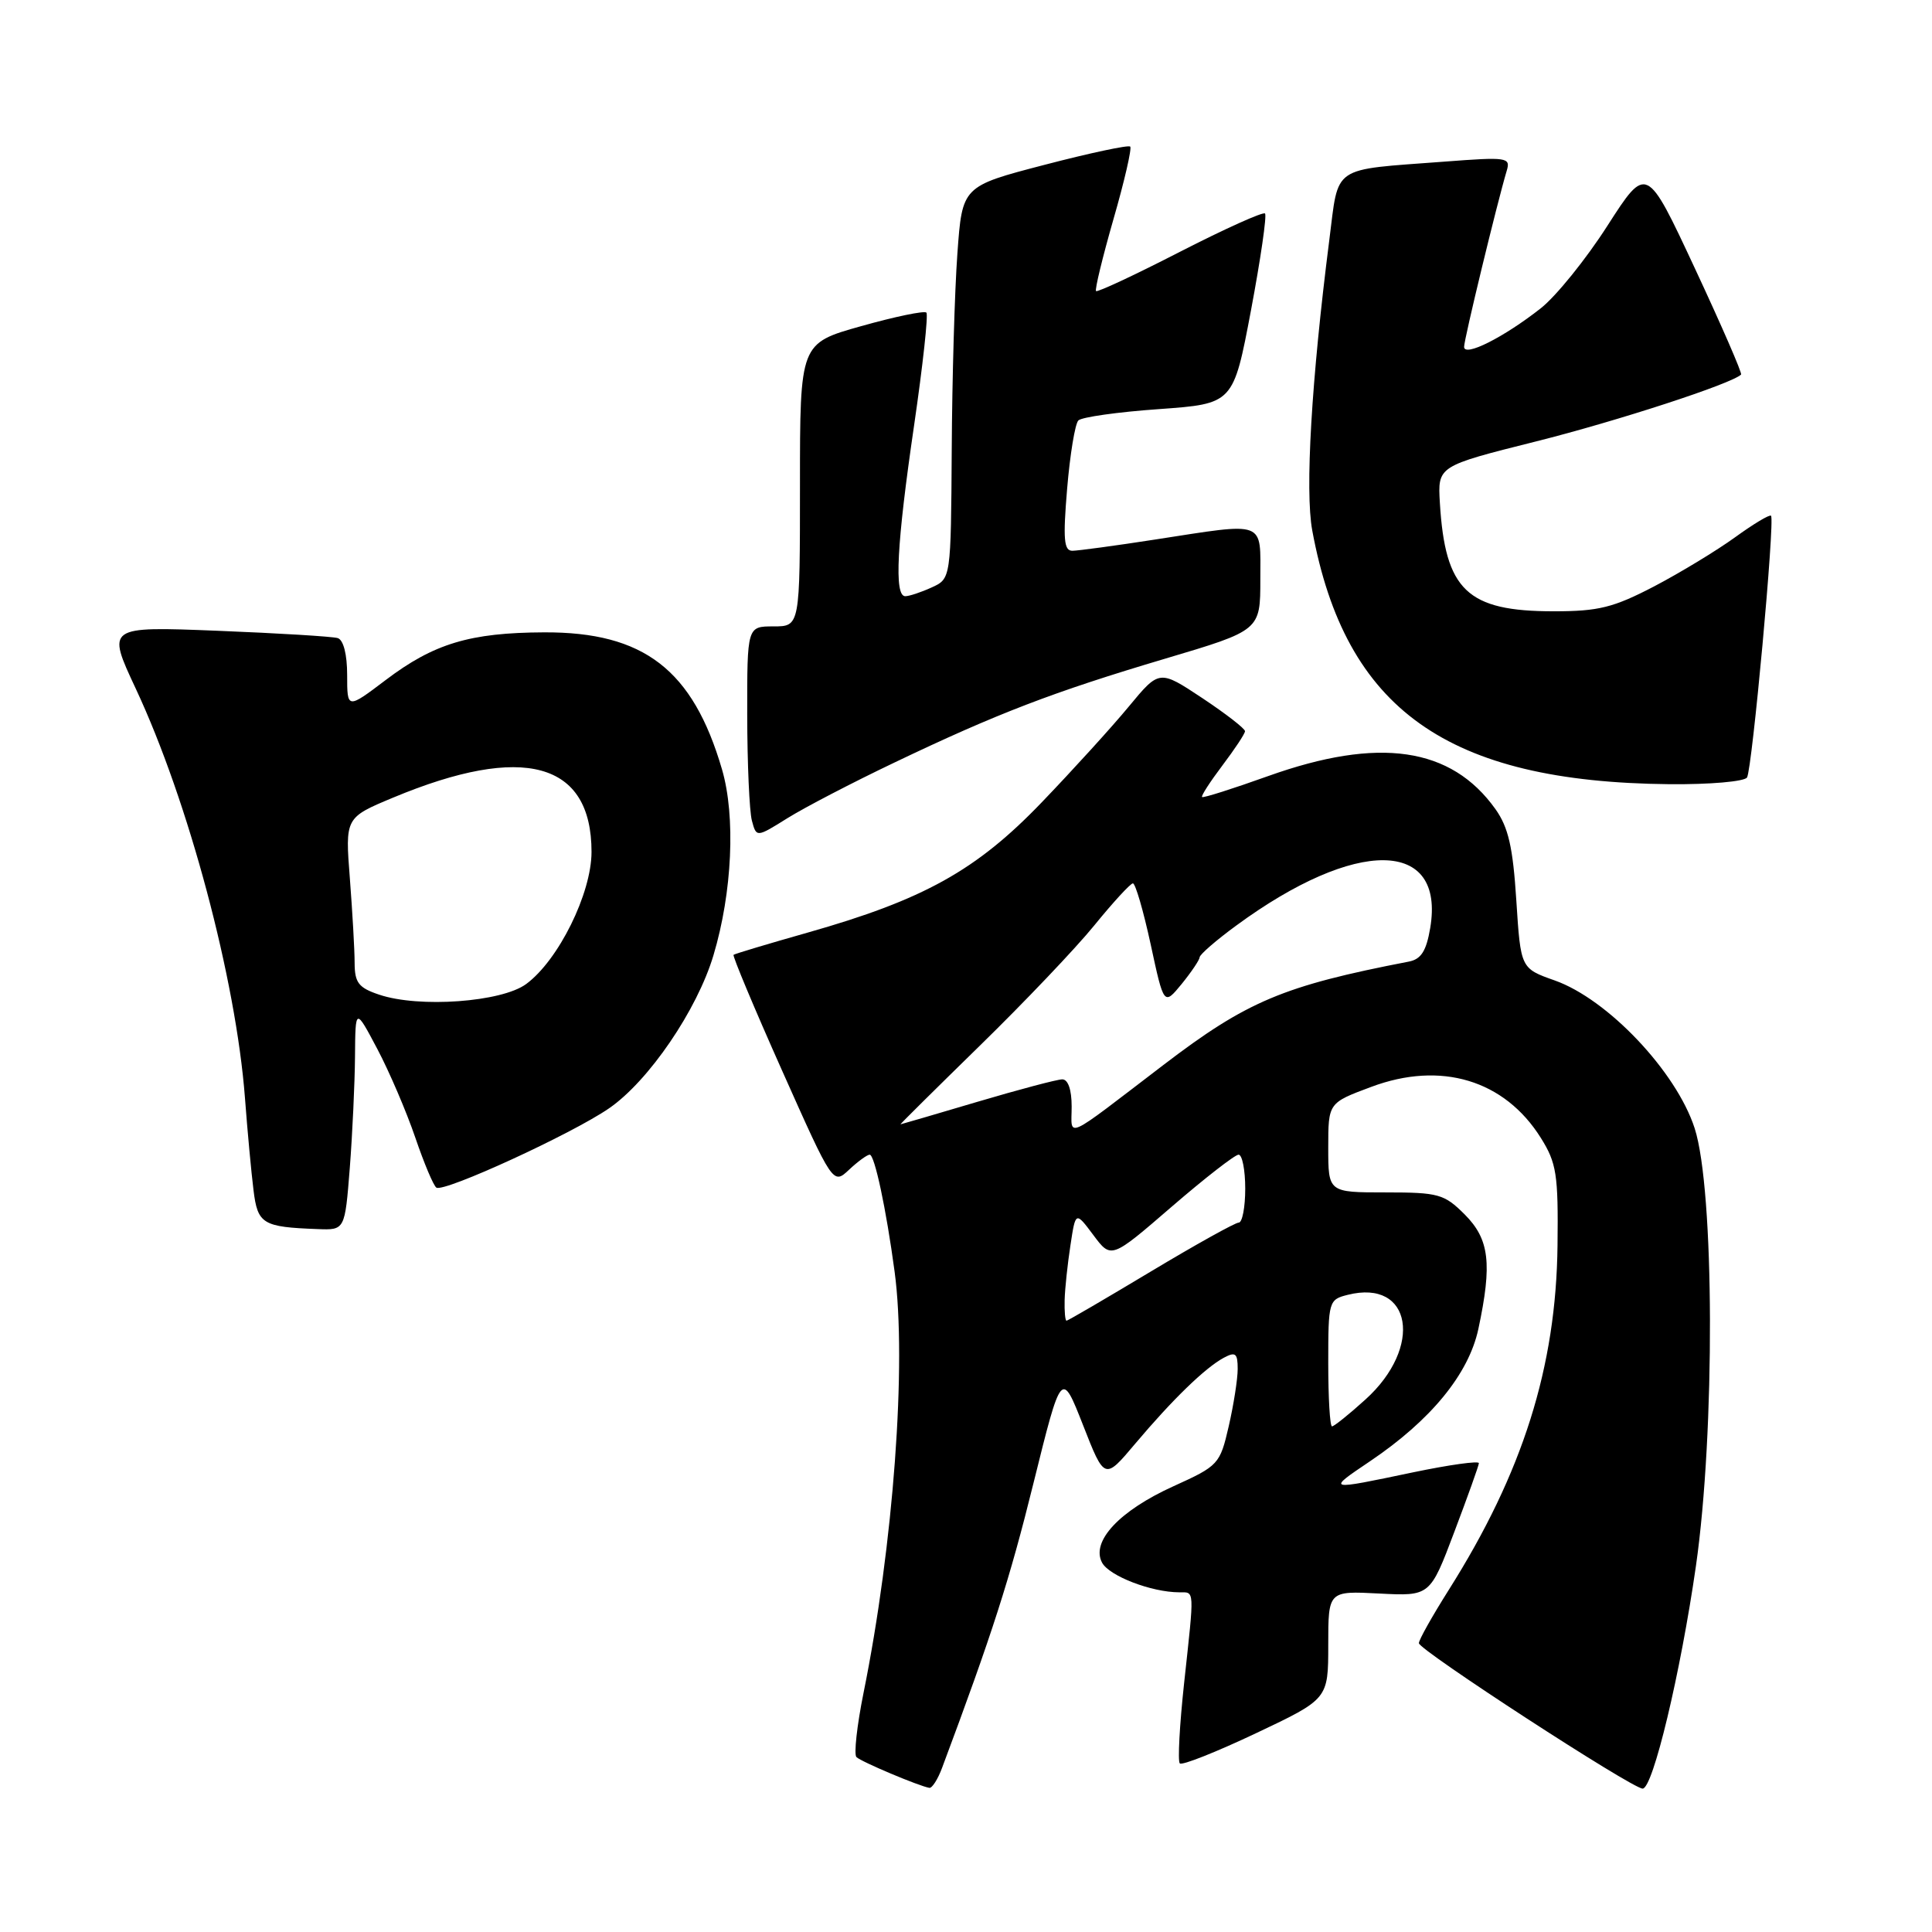 <?xml version="1.0" encoding="UTF-8" standalone="no"?>
<!DOCTYPE svg PUBLIC "-//W3C//DTD SVG 1.1//EN" "http://www.w3.org/Graphics/SVG/1.1/DTD/svg11.dtd" >
<svg xmlns="http://www.w3.org/2000/svg" xmlns:xlink="http://www.w3.org/1999/xlink" version="1.1" viewBox="0 0 256 256">
 <g >
 <path fill="currentColor"
d=" M 124.83 234.25 C 131.49 216.44 133.78 209.31 136.94 196.53 C 140.65 181.56 140.65 181.56 143.51 188.84 C 146.36 196.12 146.36 196.12 150.41 191.31 C 155.35 185.45 159.70 181.23 162.16 179.91 C 163.71 179.08 164.00 179.31 164.00 181.39 C 164.00 182.74 163.46 186.17 162.81 189.00 C 161.65 194.02 161.46 194.23 155.50 196.93 C 148.32 200.18 144.53 204.25 146.03 207.06 C 146.98 208.83 152.57 210.98 156.25 210.99 C 158.32 211.00 158.28 210.32 156.90 223.03 C 156.30 228.59 156.04 233.37 156.33 233.66 C 156.62 233.96 161.17 232.15 166.43 229.66 C 176.00 225.13 176.00 225.13 176.00 217.96 C 176.00 210.80 176.00 210.80 182.74 211.15 C 189.49 211.50 189.49 211.50 192.70 203.00 C 194.47 198.32 195.94 194.22 195.96 193.88 C 195.98 193.54 192.06 194.09 187.25 195.09 C 175.71 197.51 175.76 197.52 181.51 193.64 C 189.60 188.19 194.60 182.08 195.89 176.10 C 197.74 167.43 197.36 164.21 194.08 160.92 C 191.36 158.21 190.62 158.00 183.58 158.00 C 176.00 158.00 176.00 158.00 176.00 152.07 C 176.00 146.14 176.00 146.14 181.69 144.02 C 190.92 140.56 199.36 143.10 204.17 150.78 C 206.25 154.10 206.49 155.62 206.38 165.00 C 206.20 181.13 201.78 195.14 191.95 210.70 C 189.78 214.14 188.00 217.30 188.01 217.73 C 188.02 218.64 216.26 237.00 217.66 237.00 C 219.02 237.00 222.68 221.71 224.72 207.50 C 227.27 189.72 227.18 157.64 224.55 149.50 C 222.12 141.99 213.03 132.39 206.00 129.91 C 201.50 128.32 201.50 128.32 200.92 119.31 C 200.47 112.26 199.87 109.63 198.16 107.22 C 192.29 98.98 182.71 97.59 168.02 102.84 C 163.36 104.51 159.42 105.76 159.28 105.61 C 159.13 105.46 160.35 103.58 161.98 101.42 C 163.61 99.26 164.96 97.23 164.97 96.89 C 164.99 96.56 162.44 94.58 159.31 92.50 C 153.62 88.73 153.62 88.73 149.58 93.61 C 147.36 96.30 142.16 102.02 138.02 106.33 C 129.38 115.33 122.38 119.22 107.00 123.58 C 101.78 125.06 97.37 126.38 97.20 126.52 C 97.04 126.65 99.93 133.57 103.64 141.88 C 110.38 156.99 110.38 156.99 112.51 154.99 C 113.67 153.90 114.91 153.00 115.24 153.00 C 115.89 153.00 117.42 160.16 118.54 168.50 C 120.17 180.61 118.39 204.72 114.42 224.33 C 113.55 228.64 113.13 232.46 113.48 232.82 C 114.10 233.44 121.79 236.68 123.15 236.90 C 123.51 236.95 124.27 235.76 124.83 234.25 Z  M 46.35 154.75 C 46.70 150.21 47.01 143.57 47.04 140.00 C 47.09 133.50 47.09 133.50 50.00 139.00 C 51.60 142.03 53.86 147.31 55.03 150.74 C 56.20 154.17 57.46 157.16 57.83 157.37 C 58.90 158.00 75.78 150.25 80.70 146.86 C 85.95 143.25 92.38 133.83 94.54 126.57 C 97.03 118.25 97.49 108.18 95.67 101.95 C 91.81 88.74 85.32 83.73 72.09 83.79 C 62.27 83.83 57.49 85.27 51.09 90.12 C 46.00 93.97 46.00 93.97 46.00 89.45 C 46.00 86.71 45.51 84.79 44.75 84.55 C 44.06 84.34 36.89 83.90 28.81 83.58 C 14.13 83.00 14.13 83.00 17.99 91.25 C 24.97 106.17 31.26 129.73 32.46 145.50 C 32.79 149.90 33.30 155.38 33.59 157.69 C 34.14 162.20 34.79 162.59 42.10 162.86 C 45.70 163.00 45.70 163.00 46.35 154.75 Z  M 118.50 101.05 C 132.09 94.55 139.54 91.69 154.38 87.28 C 167.00 83.53 167.00 83.53 167.00 76.76 C 167.00 68.85 167.93 69.20 153.00 71.50 C 147.78 72.31 142.87 72.97 142.11 72.98 C 140.97 73.00 140.84 71.47 141.40 64.76 C 141.78 60.22 142.45 56.15 142.89 55.71 C 143.33 55.27 148.13 54.59 153.56 54.21 C 163.42 53.50 163.42 53.50 165.76 41.13 C 167.04 34.32 167.88 28.55 167.62 28.29 C 167.37 28.03 162.30 30.32 156.36 33.36 C 150.43 36.41 145.42 38.75 145.23 38.57 C 145.05 38.38 146.09 34.10 147.54 29.04 C 149.00 23.99 149.99 19.66 149.76 19.42 C 149.52 19.19 144.42 20.27 138.41 21.84 C 127.50 24.68 127.50 24.68 126.86 33.59 C 126.50 38.49 126.16 50.19 126.11 59.59 C 126.00 76.68 126.00 76.68 123.45 77.84 C 122.05 78.48 120.48 79.00 119.95 79.00 C 118.46 79.00 118.82 72.09 121.12 56.38 C 122.28 48.42 123.02 41.68 122.75 41.42 C 122.48 41.15 118.60 41.95 114.13 43.21 C 106.00 45.49 106.00 45.49 106.00 64.24 C 106.00 83.00 106.00 83.00 102.50 83.00 C 99.00 83.00 99.00 83.00 99.01 94.75 C 99.02 101.21 99.30 107.51 99.63 108.74 C 100.23 110.98 100.23 110.98 104.36 108.40 C 106.64 106.98 113.00 103.67 118.50 101.05 Z  M 231.49 103.02 C 232.17 101.91 235.21 68.87 234.67 68.34 C 234.48 68.14 232.34 69.43 229.91 71.19 C 227.48 72.95 222.65 75.88 219.18 77.70 C 213.78 80.51 211.83 81.00 205.88 81.00 C 194.40 81.00 191.49 78.23 190.79 66.63 C 190.50 61.76 190.50 61.76 203.50 58.50 C 214.30 55.79 229.49 50.84 230.70 49.63 C 230.87 49.46 228.12 43.14 224.59 35.58 C 218.18 21.84 218.18 21.84 213.00 29.90 C 210.16 34.34 206.18 39.26 204.16 40.85 C 199.25 44.71 194.00 47.35 194.00 45.96 C 194.00 44.95 198.36 26.95 199.65 22.62 C 200.18 20.85 199.72 20.78 191.36 21.42 C 176.27 22.56 177.42 21.78 176.14 31.80 C 173.76 50.45 172.91 65.04 173.88 70.29 C 178.27 94.03 191.77 103.62 221.19 103.91 C 226.53 103.96 231.15 103.56 231.49 103.02 Z  M 176.00 180.61 C 176.00 172.42 176.06 172.20 178.59 171.57 C 187.08 169.44 188.61 178.50 180.93 185.44 C 178.77 187.40 176.77 189.00 176.50 189.00 C 176.22 189.00 176.00 185.22 176.00 180.61 Z  M 141.07 172.25 C 141.11 170.74 141.46 167.47 141.84 165.00 C 142.52 160.50 142.52 160.50 144.88 163.66 C 147.24 166.82 147.24 166.82 155.24 159.91 C 159.64 156.11 163.64 153.00 164.12 153.00 C 164.60 153.00 165.00 155.03 165.00 157.50 C 165.00 159.97 164.61 162.00 164.14 162.00 C 163.67 162.00 158.41 164.93 152.46 168.50 C 146.51 172.07 141.50 175.00 141.32 175.00 C 141.14 175.00 141.03 173.76 141.07 172.25 Z  M 142.00 146.62 C 142.00 144.38 141.52 143.01 140.75 143.02 C 140.06 143.03 135.00 144.37 129.50 146.00 C 124.00 147.63 119.42 148.97 119.32 148.98 C 119.22 148.99 123.95 144.31 129.82 138.57 C 135.69 132.84 142.53 125.66 145.00 122.62 C 147.47 119.58 149.77 117.08 150.11 117.05 C 150.44 117.02 151.50 120.66 152.47 125.13 C 154.22 133.25 154.22 133.25 156.58 130.38 C 157.87 128.79 158.94 127.20 158.96 126.84 C 158.98 126.47 161.16 124.58 163.81 122.64 C 179.70 110.97 191.51 111.12 189.51 122.97 C 188.99 126.03 188.30 127.11 186.66 127.42 C 170.05 130.63 165.24 132.65 154.15 141.12 C 140.73 151.37 142.00 150.80 142.00 146.62 Z  M 50.25 131.80 C 47.52 130.89 47.00 130.22 46.99 127.61 C 46.99 125.90 46.70 120.86 46.36 116.42 C 45.73 108.34 45.73 108.34 52.11 105.68 C 69.37 98.49 78.38 100.96 78.38 112.88 C 78.38 118.38 74.00 127.24 69.72 130.39 C 66.46 132.79 55.53 133.58 50.25 131.80 Z "/>
</g>
</svg>